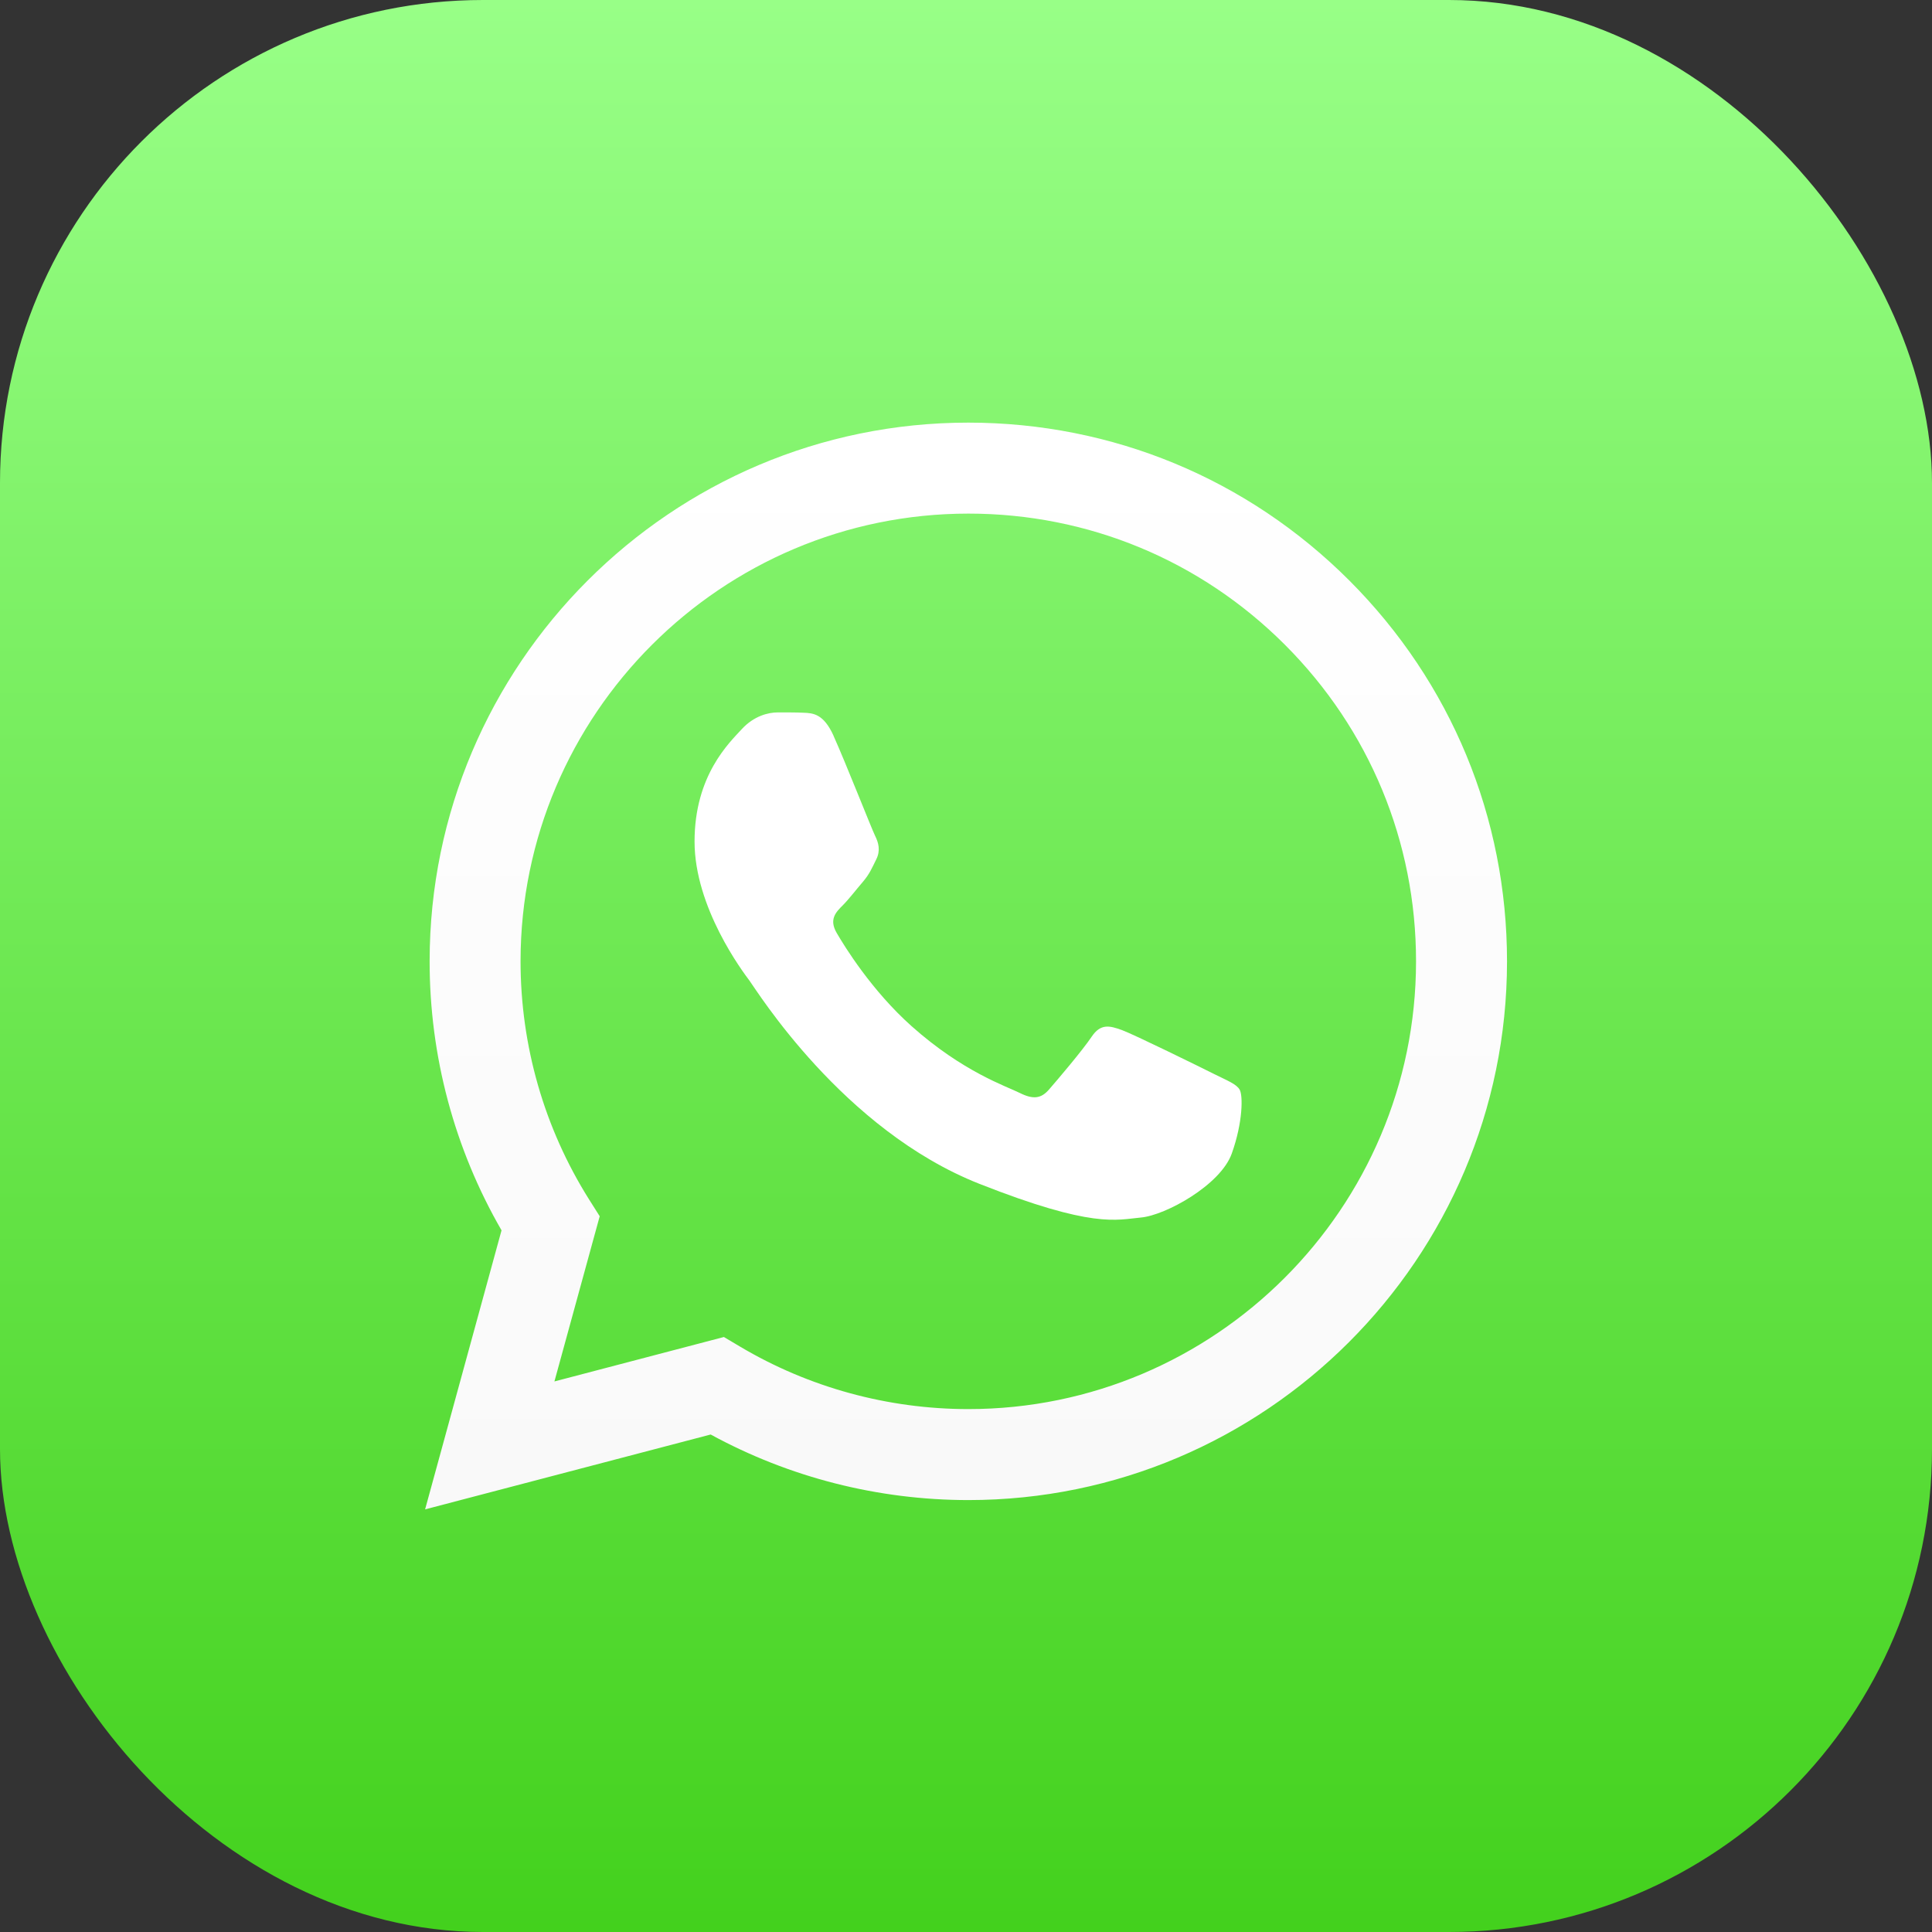 <svg width="32" height="32" viewBox="0 0 32 32" fill="none" xmlns="http://www.w3.org/2000/svg">
<rect x="0" y="0" width="32" height="32" fill="#333333" stroke="none"/>
<rect width="32" height="32" rx="8" fill="url(#paint0_linear_640_205118)"/>
<path d="M7.116 15.919C7.115 17.491 7.526 19.026 8.307 20.378L7.041 25L11.771 23.76C13.074 24.471 14.541 24.845 16.035 24.846H16.038C20.956 24.846 24.959 20.844 24.961 15.926C24.962 13.543 24.034 11.302 22.35 9.616C20.665 7.93 18.425 7.001 16.038 7C11.12 7 7.118 11.001 7.116 15.919M9.933 20.145L9.756 19.865C9.014 18.684 8.622 17.32 8.622 15.92C8.624 11.832 11.95 8.507 16.041 8.507C18.022 8.507 19.884 9.28 21.284 10.681C22.684 12.082 23.455 13.945 23.454 15.925C23.452 20.013 20.126 23.339 16.038 23.339H16.035C14.704 23.338 13.399 22.981 12.261 22.306L11.99 22.145L9.183 22.881L9.933 20.145ZM16.038 24.846H16.038H16.038C16.038 24.846 16.038 24.846 16.038 24.846Z" fill="url(#paint1_linear_640_205118)"/>
<path fill-rule="evenodd" clip-rule="evenodd" d="M13.808 12.19C13.641 11.819 13.465 11.811 13.306 11.805C13.176 11.799 13.027 11.8 12.879 11.8C12.73 11.8 12.489 11.855 12.284 12.079C12.08 12.302 11.504 12.841 11.504 13.938C11.504 15.035 12.303 16.095 12.414 16.243C12.526 16.392 13.957 18.715 16.222 19.608C18.106 20.351 18.489 20.203 18.898 20.166C19.306 20.129 20.217 19.627 20.402 19.106C20.588 18.586 20.588 18.14 20.532 18.047C20.477 17.954 20.328 17.898 20.105 17.787C19.882 17.675 18.786 17.136 18.582 17.061C18.377 16.987 18.229 16.95 18.08 17.173C17.931 17.396 17.504 17.898 17.374 18.047C17.244 18.196 17.114 18.214 16.891 18.103C16.668 17.991 15.95 17.756 15.098 16.996C14.436 16.405 13.988 15.676 13.858 15.452C13.728 15.229 13.844 15.109 13.956 14.998C14.056 14.898 14.179 14.737 14.291 14.607C14.402 14.477 14.439 14.384 14.513 14.235C14.588 14.086 14.55 13.956 14.495 13.845C14.439 13.733 14.006 12.631 13.807 12.19" fill="white"/>
<defs>
<linearGradient id="paint0_linear_640_205118" x1="16" y1="0" x2="16" y2="32" gradientUnits="userSpaceOnUse">
<stop stop-color="#98FF87"/>
<stop offset="1" stop-color="#43D11D"/>
</linearGradient>
<linearGradient id="paint1_linear_640_205118" x1="16.001" y1="25.001" x2="16.001" y2="7.001" gradientUnits="userSpaceOnUse">
<stop stop-color="#F9F9F9"/>
<stop offset="1" stop-color="white"/>
</linearGradient>
</defs>
</svg>
